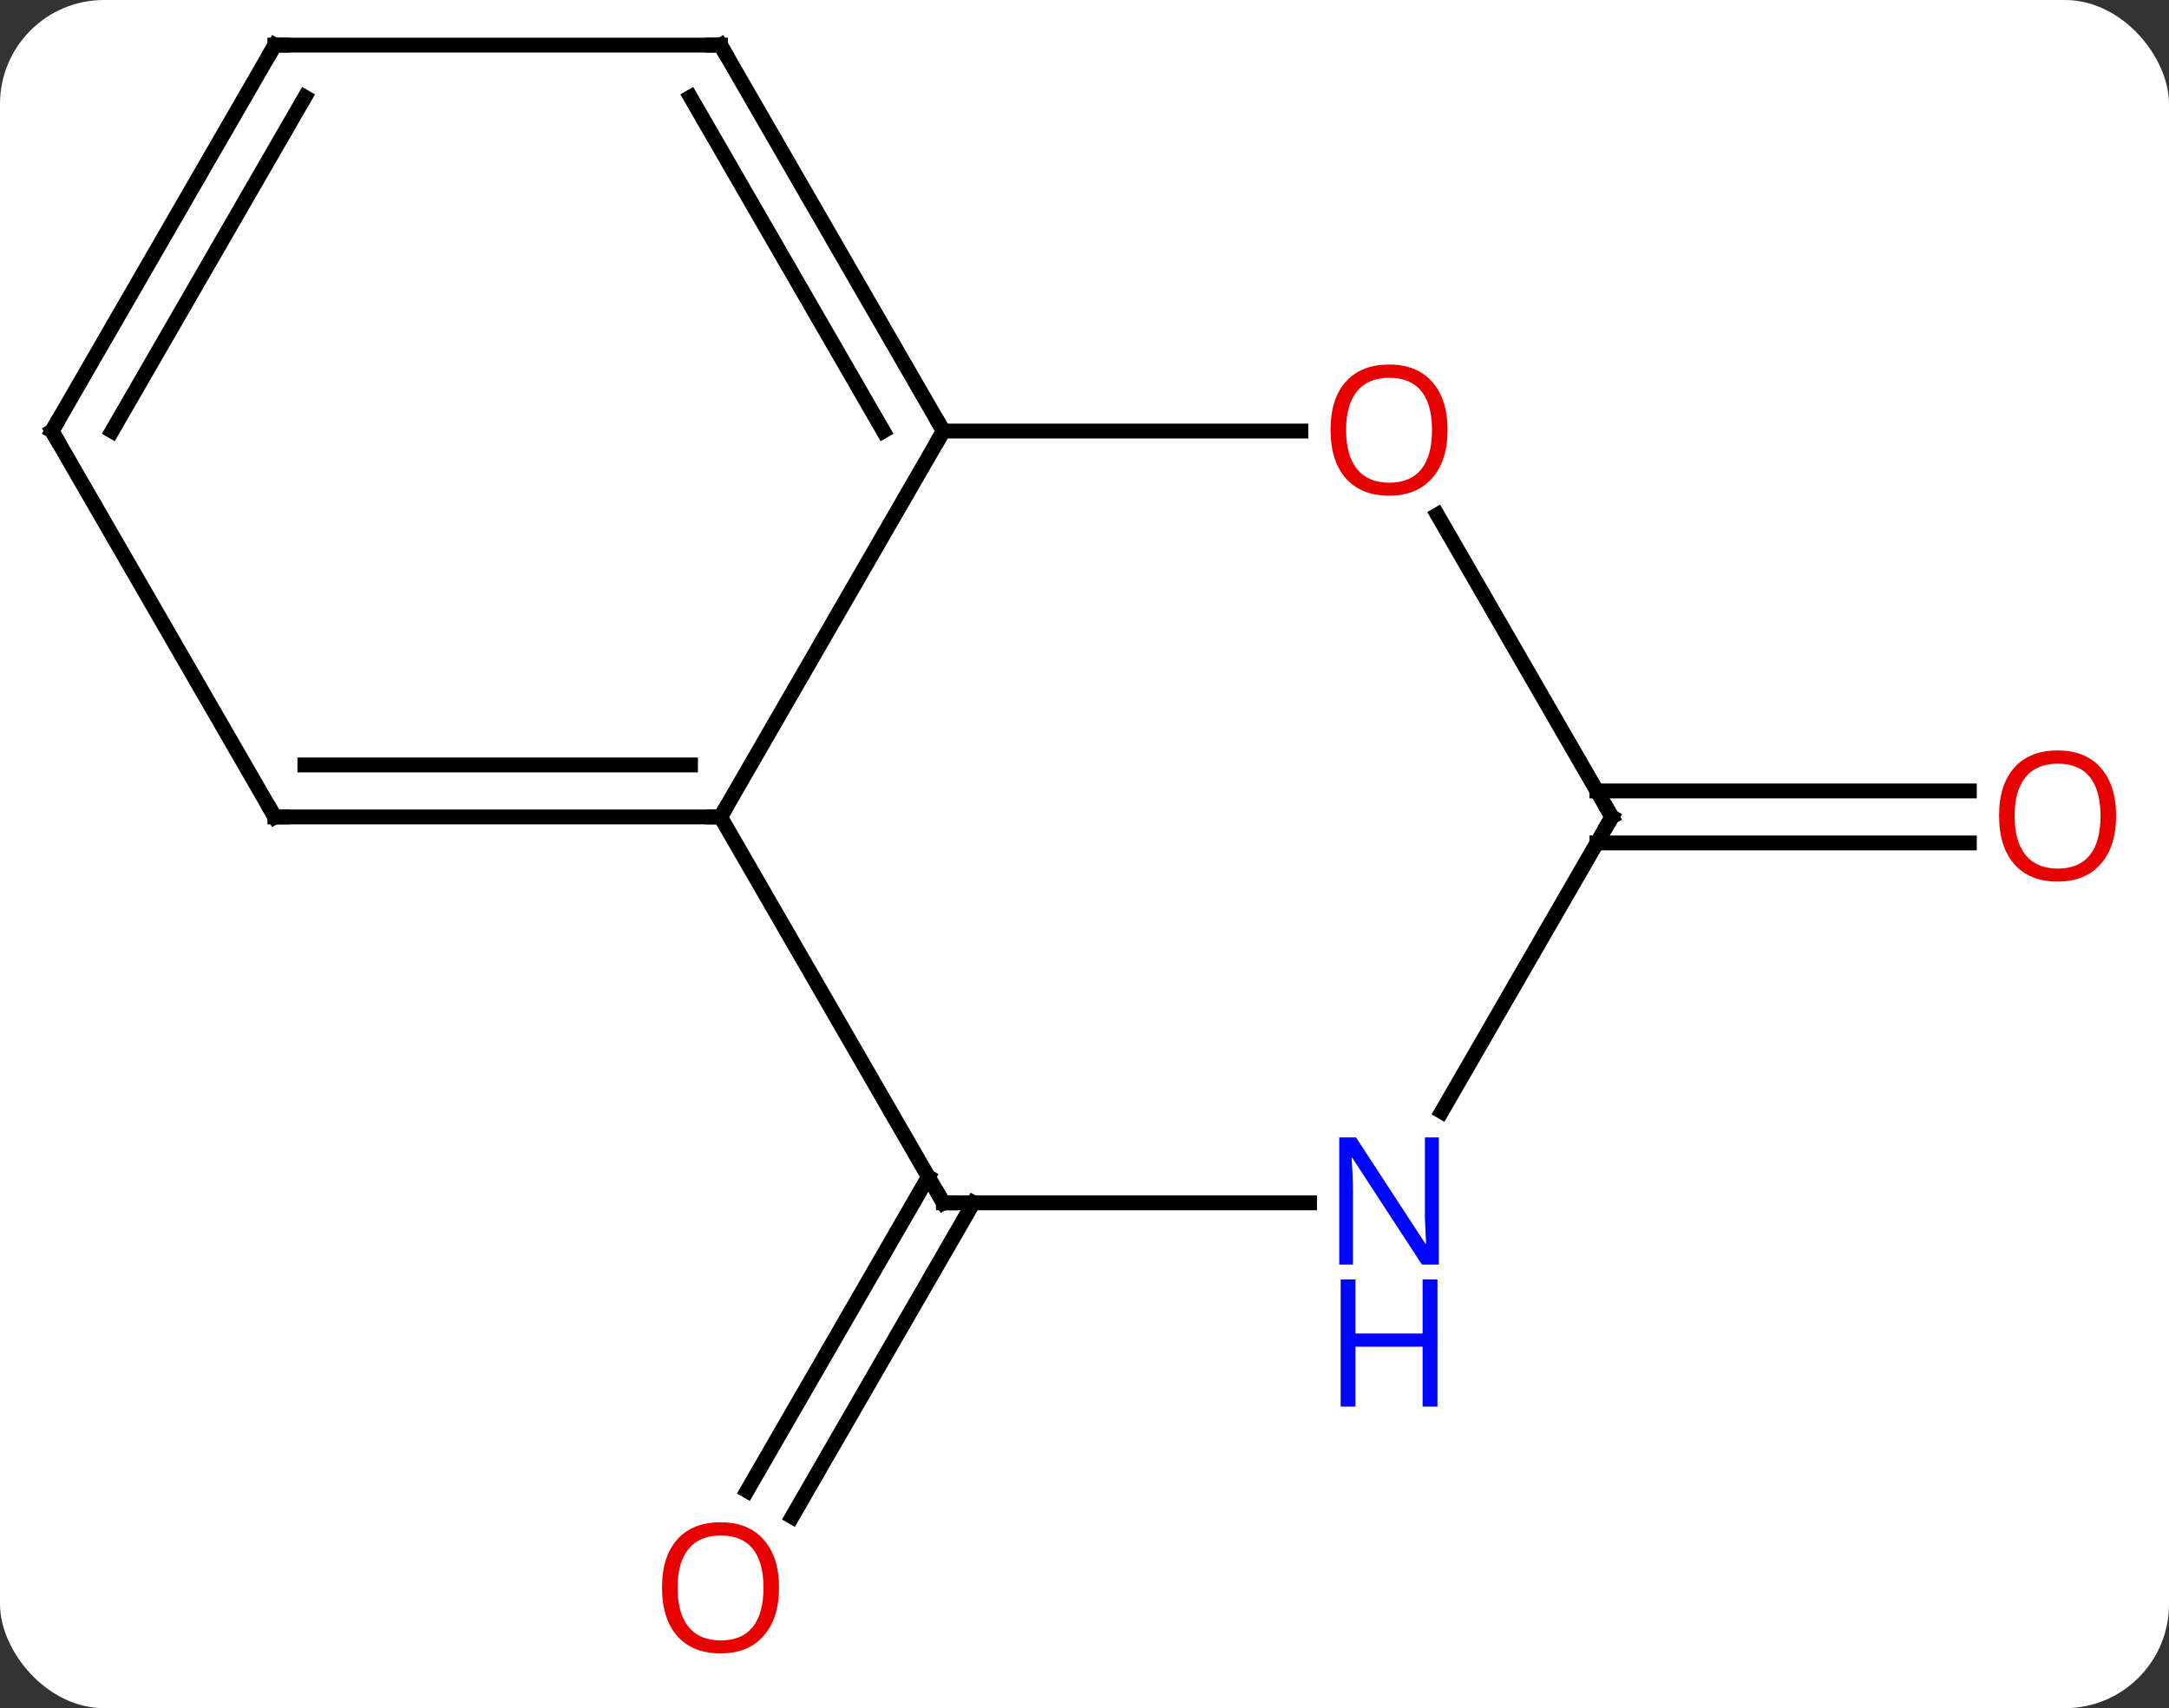 <svg width="146" viewBox="0 0 146 115" style="fill-opacity:1; color-rendering:auto; color-interpolation:auto; text-rendering:auto; stroke:black; stroke-linecap:square; stroke-miterlimit:10; shape-rendering:auto; stroke-opacity:1; fill:black; stroke-dasharray:none; font-weight:normal; stroke-width:1; font-family:'Open Sans'; font-style:normal; stroke-linejoin:miter; font-size:12; stroke-dashoffset:0; image-rendering:auto;" height="115" class="cas-substance-image" xmlns:xlink="http://www.w3.org/1999/xlink" xmlns="http://www.w3.org/2000/svg"><rect x="0" y="0" width="146" height="115" fill="#333333" stroke="none"/><svg class="cas-substance-single-component"><rect y="0" x="0" width="146" stroke="none" ry="7" rx="7" height="115" fill="white" class="cas-substance-group"/><svg y="0" x="0" width="146" viewBox="0 0 146 115" style="fill:black;" height="115" class="cas-substance-single-component-image"><svg><g><g transform="translate(71,55)" style="text-rendering:geometricPrecision; color-rendering:optimizeQuality; color-interpolation:linearRGB; stroke-linecap:butt; image-rendering:optimizeQuality;"><line y2="25.98" y1="47.116" x2="-5.479" x1="-17.681" style="fill:none;"/><line y2="24.23" y1="45.366" x2="-8.51" x1="-20.712" style="fill:none;"/><line y2="-1.75" y1="-1.75" x2="36.49" x1="61.562" style="fill:none;"/><line y2="1.75" y1="1.75" x2="36.49" x1="61.562" style="fill:none;"/><line y2="-25.98" y1="0" x2="-7.5" x1="-22.5" style="fill:none;"/><line y2="25.98" y1="0" x2="-7.5" x1="-22.5" style="fill:none;"/><line y2="0" y1="0" x2="-52.5" x1="-22.5" style="fill:none;"/><line y2="-3.5" y1="-3.5" x2="-50.479" x1="-24.521" style="fill:none;"/><line y2="-25.98" y1="-25.98" x2="16.562" x1="-7.5" style="fill:none;"/><line y2="-51.963" y1="-25.98" x2="-22.5" x1="-7.5" style="fill:none;"/><line y2="-48.463" y1="-25.98" x2="-24.521" x1="-11.541" style="fill:none;"/><line y2="25.98" y1="25.98" x2="17.148" x1="-7.5" style="fill:none;"/><line y2="-25.98" y1="0" x2="-67.5" x1="-52.5" style="fill:none;"/><line y2="0" y1="-20.344" x2="37.5" x1="25.754" style="fill:none;"/><line y2="-51.963" y1="-51.963" x2="-52.5" x1="-22.5" style="fill:none;"/><line y2="0" y1="19.842" x2="37.5" x1="26.044" style="fill:none;"/><line y2="-51.963" y1="-25.98" x2="-52.5" x1="-67.5" style="fill:none;"/><line y2="-48.463" y1="-25.98" x2="-50.479" x1="-63.459" style="fill:none;"/></g><g transform="translate(71,55)" style="fill:rgb(230,0,0); text-rendering:geometricPrecision; color-rendering:optimizeQuality; image-rendering:optimizeQuality; font-family:'Open Sans'; stroke:rgb(230,0,0); color-interpolation:linearRGB;"><path style="stroke:none;" d="M-18.562 51.893 Q-18.562 53.955 -19.602 55.135 Q-20.641 56.315 -22.484 56.315 Q-24.375 56.315 -25.406 55.151 Q-26.438 53.986 -26.438 51.877 Q-26.438 49.783 -25.406 48.635 Q-24.375 47.486 -22.484 47.486 Q-20.625 47.486 -19.594 48.658 Q-18.562 49.83 -18.562 51.893 ZM-25.391 51.893 Q-25.391 53.627 -24.648 54.533 Q-23.906 55.44 -22.484 55.44 Q-21.062 55.44 -20.336 54.541 Q-19.609 53.643 -19.609 51.893 Q-19.609 50.158 -20.336 49.268 Q-21.062 48.377 -22.484 48.377 Q-23.906 48.377 -24.648 49.276 Q-25.391 50.174 -25.391 51.893 Z"/><path style="stroke:none;" d="M71.438 -0.07 Q71.438 1.992 70.398 3.172 Q69.359 4.352 67.516 4.352 Q65.625 4.352 64.594 3.188 Q63.562 2.023 63.562 -0.086 Q63.562 -2.18 64.594 -3.328 Q65.625 -4.477 67.516 -4.477 Q69.375 -4.477 70.406 -3.305 Q71.438 -2.133 71.438 -0.07 ZM64.609 -0.07 Q64.609 1.664 65.352 2.57 Q66.094 3.477 67.516 3.477 Q68.938 3.477 69.664 2.578 Q70.391 1.68 70.391 -0.07 Q70.391 -1.805 69.664 -2.695 Q68.938 -3.586 67.516 -3.586 Q66.094 -3.586 65.352 -2.688 Q64.609 -1.789 64.609 -0.07 Z"/></g><g transform="translate(71,55)" style="stroke-linecap:butt; text-rendering:geometricPrecision; color-rendering:optimizeQuality; image-rendering:optimizeQuality; font-family:'Open Sans'; color-interpolation:linearRGB; stroke-miterlimit:5;"><path style="fill:none;" d="M-23 -0 L-22.5 0 L-22.25 -0.433"/><path style="fill:none;" d="M-7.75 -26.413 L-7.5 -25.98 L-7.75 -25.547"/><path style="fill:none;" d="M-7.75 25.547 L-7.5 25.98 L-7 25.98"/><path style="fill:none;" d="M-52 0 L-52.5 0 L-52.75 -0.433"/><path style="fill:rgb(230,0,0); stroke:none;" d="M26.438 -26.05 Q26.438 -23.988 25.398 -22.808 Q24.359 -21.628 22.516 -21.628 Q20.625 -21.628 19.594 -22.793 Q18.562 -23.957 18.562 -26.066 Q18.562 -28.16 19.594 -29.308 Q20.625 -30.457 22.516 -30.457 Q24.375 -30.457 25.406 -29.285 Q26.438 -28.113 26.438 -26.05 ZM19.609 -26.05 Q19.609 -24.316 20.352 -23.41 Q21.094 -22.503 22.516 -22.503 Q23.938 -22.503 24.664 -23.402 Q25.391 -24.3 25.391 -26.05 Q25.391 -27.785 24.664 -28.675 Q23.938 -29.566 22.516 -29.566 Q21.094 -29.566 20.352 -28.668 Q19.609 -27.769 19.609 -26.05 Z"/><path style="fill:none;" d="M-22.25 -51.53 L-22.5 -51.963 L-23 -51.963"/><path style="fill:rgb(0,5,255); stroke:none;" d="M25.852 30.136 L24.711 30.136 L20.023 22.949 L19.977 22.949 Q20.07 24.214 20.07 25.261 L20.07 30.136 L19.148 30.136 L19.148 21.574 L20.273 21.574 L24.945 28.73 L24.992 28.73 Q24.992 28.574 24.945 27.714 Q24.898 26.855 24.914 26.48 L24.914 21.574 L25.852 21.574 L25.852 30.136 Z"/><path style="fill:rgb(0,5,255); stroke:none;" d="M25.758 39.699 L24.758 39.699 L24.758 35.667 L20.242 35.667 L20.242 39.699 L19.242 39.699 L19.242 31.136 L20.242 31.136 L20.242 34.777 L24.758 34.777 L24.758 31.136 L25.758 31.136 L25.758 39.699 Z"/><path style="fill:none;" d="M-67.25 -25.547 L-67.5 -25.98 L-67.25 -26.413"/><path style="fill:none;" d="M37.25 -0.433 L37.5 0 L37.25 0.433"/><path style="fill:none;" d="M-52 -51.963 L-52.5 -51.963 L-52.75 -51.53"/></g></g></svg></svg></svg></svg>